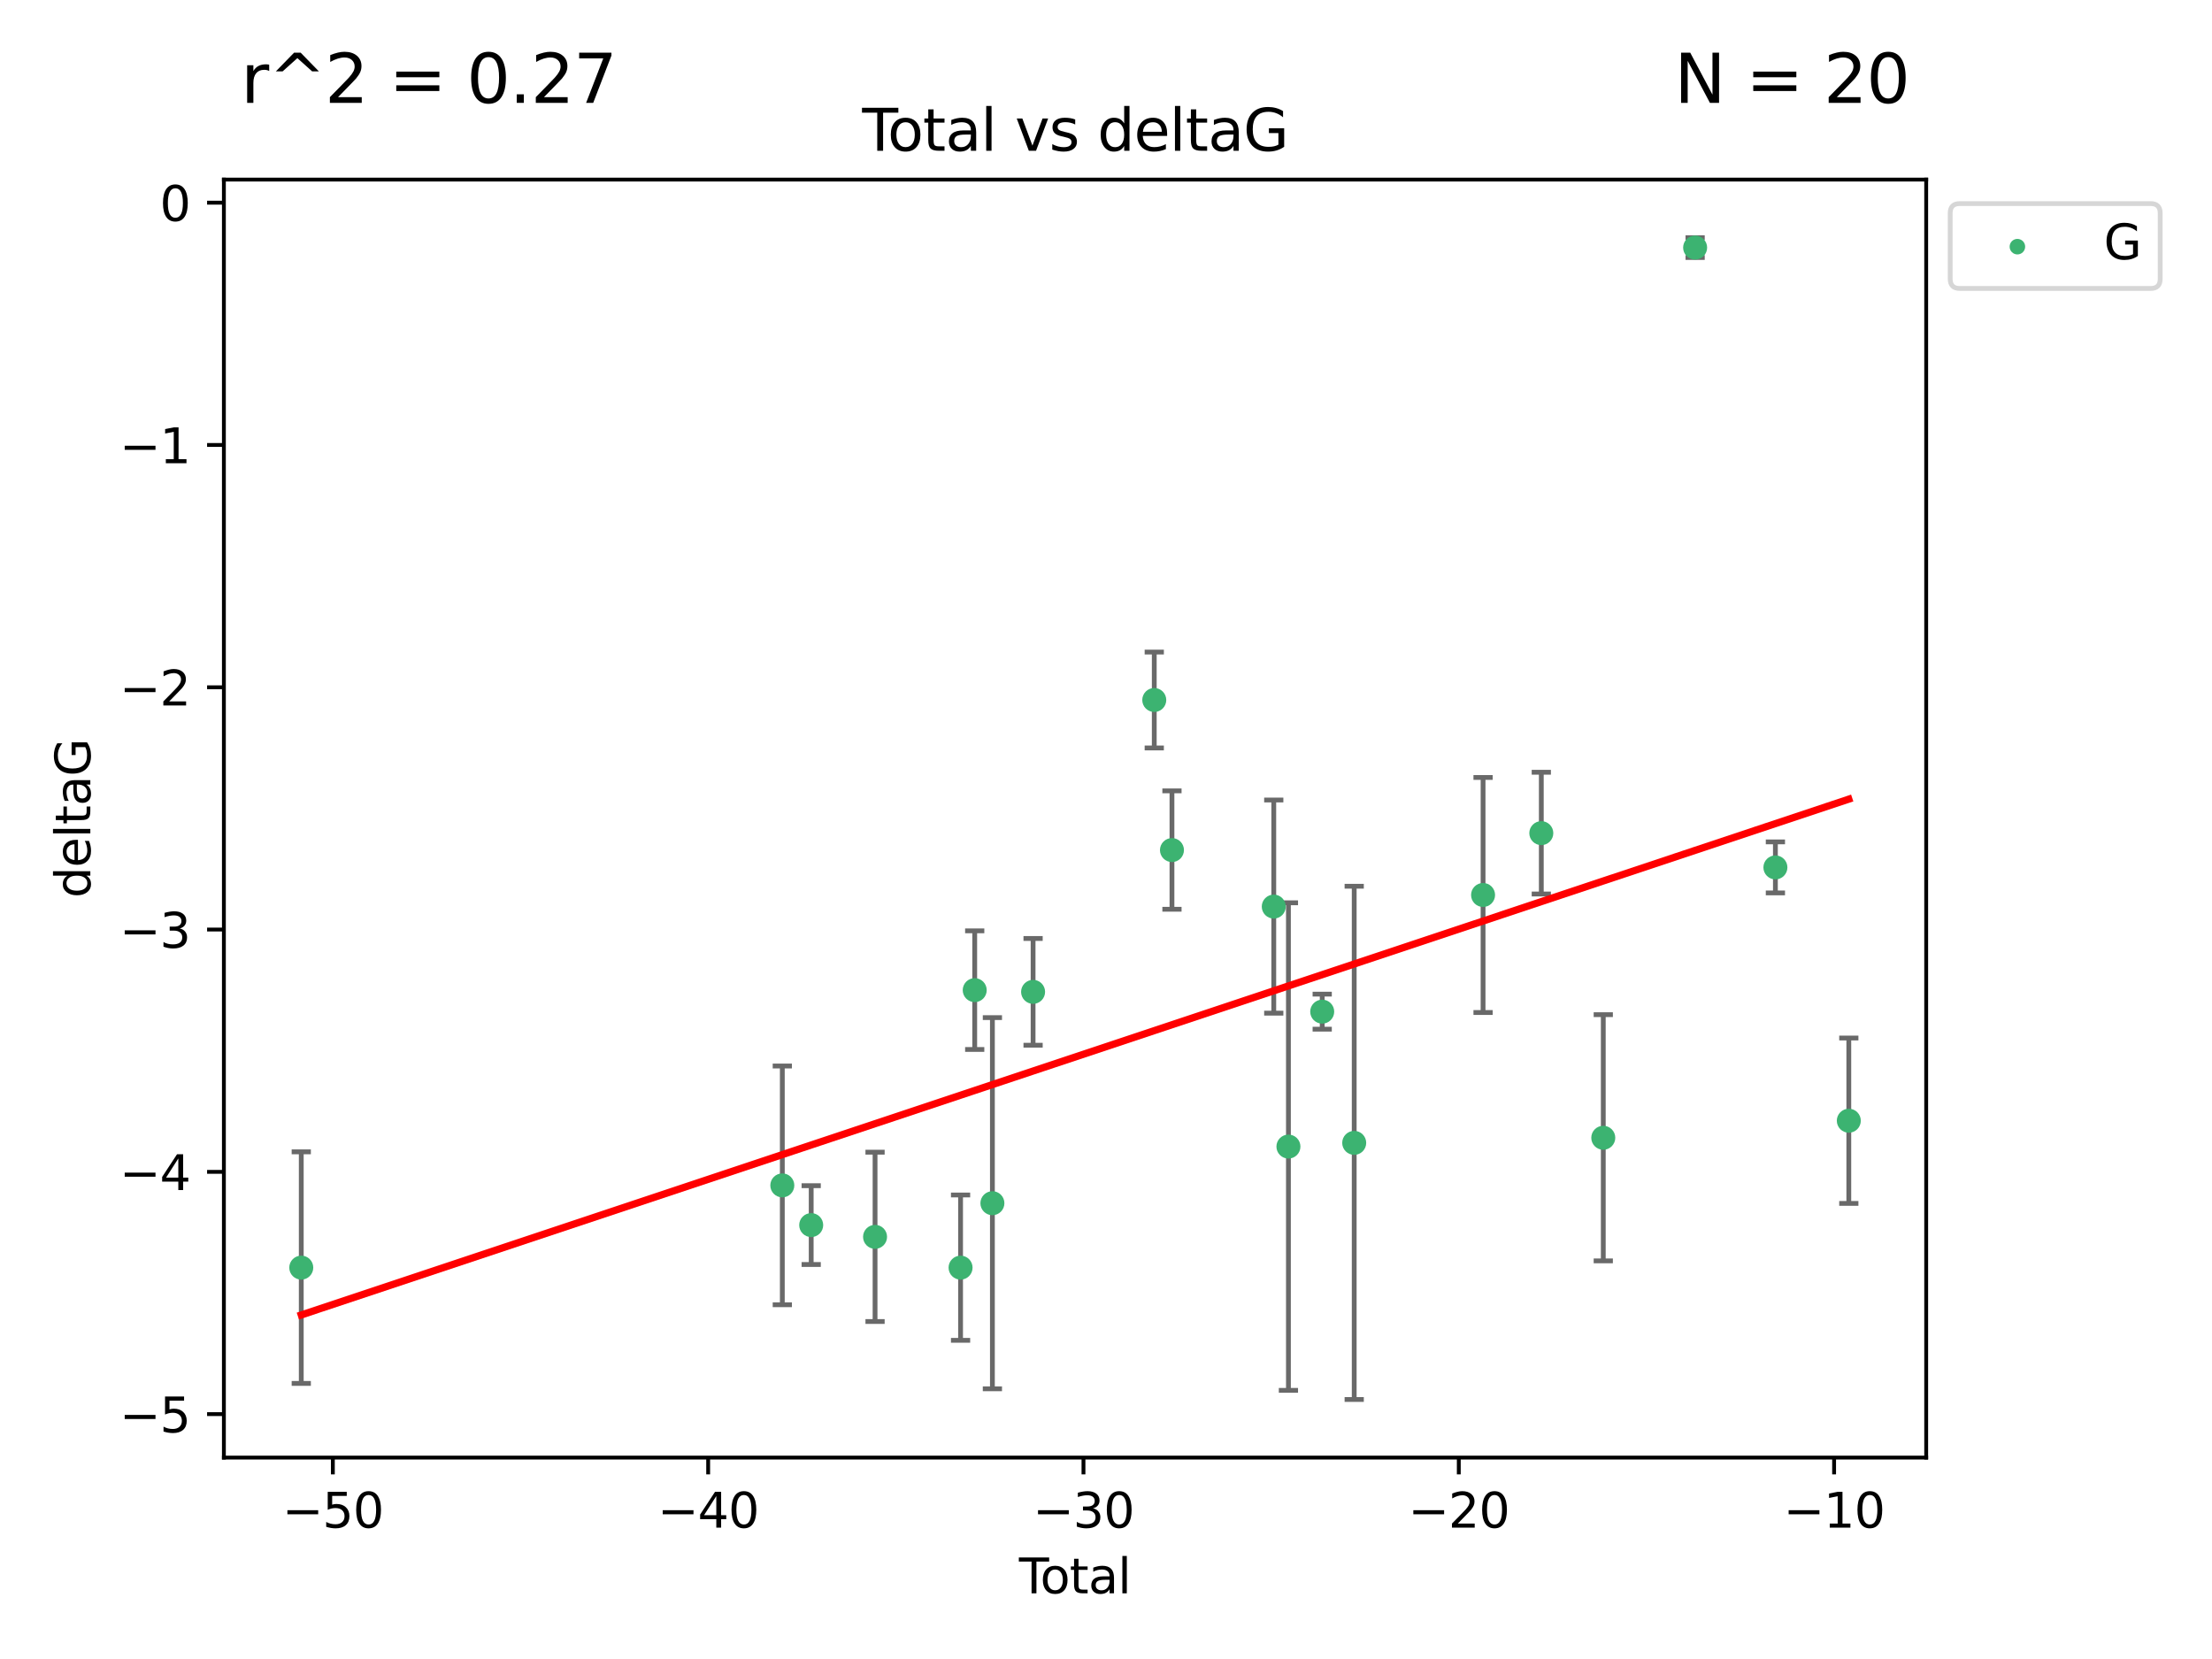 <?xml version="1.0" encoding="utf-8" standalone="no"?>
<!DOCTYPE svg PUBLIC "-//W3C//DTD SVG 1.1//EN"
  "http://www.w3.org/Graphics/SVG/1.1/DTD/svg11.dtd">
<svg xmlns:xlink="http://www.w3.org/1999/xlink" width="460.8pt" height="345.6pt" viewBox="0 0 460.8 345.6" xmlns="http://www.w3.org/2000/svg" version="1.1">
 <defs>
  <style type="text/css">*{stroke-linejoin: round; stroke-linecap: butt}</style>
 </defs>
 <g id="figure_1">
  <g id="patch_1">
   <path d="M 0 345.6 
L 460.8 345.6 
L 460.8 0 
L 0 0 
z
" style="fill: #ffffff"/>
  </g>
  <g id="axes_1">
   <g id="patch_2">
    <path d="M 46.64 303.64 
L 401.26 303.64 
L 401.26 37.411 
L 46.64 37.411 
z
" style="fill: #ffffff"/>
   </g>
   <g id="PathCollection_1">
    <defs>
     <path id="m8ac4eb2f96" d="M 0 1.118 
C 0.297 1.118 0.581 1 0.791 0.791 
C 1 0.581 1.118 0.297 1.118 0 
C 1.118 -0.297 1 -0.581 0.791 -0.791 
C 0.581 -1 0.297 -1.118 0 -1.118 
C -0.297 -1.118 -0.581 -1 -0.791 -0.791 
C -1 -0.581 -1.118 -0.297 -1.118 0 
C -1.118 0.297 -1 0.581 -0.791 0.791 
C -0.581 1 -0.297 1.118 0 1.118 
z
" style="stroke: #3cb371"/>
    </defs>
    <g clip-path="url(#pb69b1651b8)">
     <use xlink:href="#m8ac4eb2f96" x="62.759" y="264.069" style="fill: #3cb371; stroke: #3cb371"/>
     <use xlink:href="#m8ac4eb2f96" x="162.97" y="246.937" style="fill: #3cb371; stroke: #3cb371"/>
     <use xlink:href="#m8ac4eb2f96" x="168.987" y="255.209" style="fill: #3cb371; stroke: #3cb371"/>
     <use xlink:href="#m8ac4eb2f96" x="182.29" y="257.659" style="fill: #3cb371; stroke: #3cb371"/>
     <use xlink:href="#m8ac4eb2f96" x="200.104" y="264.072" style="fill: #3cb371; stroke: #3cb371"/>
     <use xlink:href="#m8ac4eb2f96" x="203.051" y="206.264" style="fill: #3cb371; stroke: #3cb371"/>
     <use xlink:href="#m8ac4eb2f96" x="206.735" y="250.65" style="fill: #3cb371; stroke: #3cb371"/>
     <use xlink:href="#m8ac4eb2f96" x="215.211" y="206.622" style="fill: #3cb371; stroke: #3cb371"/>
     <use xlink:href="#m8ac4eb2f96" x="240.454" y="145.823" style="fill: #3cb371; stroke: #3cb371"/>
     <use xlink:href="#m8ac4eb2f96" x="244.141" y="177.085" style="fill: #3cb371; stroke: #3cb371"/>
     <use xlink:href="#m8ac4eb2f96" x="265.348" y="188.858" style="fill: #3cb371; stroke: #3cb371"/>
     <use xlink:href="#m8ac4eb2f96" x="268.403" y="238.852" style="fill: #3cb371; stroke: #3cb371"/>
     <use xlink:href="#m8ac4eb2f96" x="275.44" y="210.745" style="fill: #3cb371; stroke: #3cb371"/>
     <use xlink:href="#m8ac4eb2f96" x="282.106" y="238.08" style="fill: #3cb371; stroke: #3cb371"/>
     <use xlink:href="#m8ac4eb2f96" x="308.95" y="186.441" style="fill: #3cb371; stroke: #3cb371"/>
     <use xlink:href="#m8ac4eb2f96" x="321.082" y="173.557" style="fill: #3cb371; stroke: #3cb371"/>
     <use xlink:href="#m8ac4eb2f96" x="333.992" y="237.019" style="fill: #3cb371; stroke: #3cb371"/>
     <use xlink:href="#m8ac4eb2f96" x="353.126" y="51.577" style="fill: #3cb371; stroke: #3cb371"/>
     <use xlink:href="#m8ac4eb2f96" x="369.849" y="180.698" style="fill: #3cb371; stroke: #3cb371"/>
     <use xlink:href="#m8ac4eb2f96" x="385.141" y="233.466" style="fill: #3cb371; stroke: #3cb371"/>
    </g>
   </g>
   <g id="matplotlib.axis_1">
    <g id="xtick_1">
     <g id="line2d_1">
      <defs>
       <path id="m4a54fc9c6a" d="M 0 0 
L 0 3.5 
" style="stroke: #000000; stroke-width: 0.8"/>
      </defs>
      <g>
       <use xlink:href="#m4a54fc9c6a" x="69.339" y="303.64" style="stroke: #000000; stroke-width: 0.8"/>
      </g>
     </g>
     <g id="text_1">
      <!-- −50 -->
      <g transform="translate(58.787 318.238)scale(0.1 -0.1)">
       <defs>
        <path id="DejaVuSans-2212" d="M 678 2272 
L 4684 2272 
L 4684 1741 
L 678 1741 
L 678 2272 
z
" transform="scale(0.016)"/>
        <path id="DejaVuSans-35" d="M 691 4666 
L 3169 4666 
L 3169 4134 
L 1269 4134 
L 1269 2991 
Q 1406 3038 1543 3061 
Q 1681 3084 1819 3084 
Q 2600 3084 3056 2656 
Q 3513 2228 3513 1497 
Q 3513 744 3044 326 
Q 2575 -91 1722 -91 
Q 1428 -91 1123 -41 
Q 819 9 494 109 
L 494 744 
Q 775 591 1075 516 
Q 1375 441 1709 441 
Q 2250 441 2565 725 
Q 2881 1009 2881 1497 
Q 2881 1984 2565 2268 
Q 2250 2553 1709 2553 
Q 1456 2553 1204 2497 
Q 953 2441 691 2322 
L 691 4666 
z
" transform="scale(0.016)"/>
        <path id="DejaVuSans-30" d="M 2034 4250 
Q 1547 4250 1301 3770 
Q 1056 3291 1056 2328 
Q 1056 1369 1301 889 
Q 1547 409 2034 409 
Q 2525 409 2770 889 
Q 3016 1369 3016 2328 
Q 3016 3291 2770 3770 
Q 2525 4250 2034 4250 
z
M 2034 4750 
Q 2819 4750 3233 4129 
Q 3647 3509 3647 2328 
Q 3647 1150 3233 529 
Q 2819 -91 2034 -91 
Q 1250 -91 836 529 
Q 422 1150 422 2328 
Q 422 3509 836 4129 
Q 1250 4750 2034 4750 
z
" transform="scale(0.016)"/>
       </defs>
       <use xlink:href="#DejaVuSans-2212"/>
       <use xlink:href="#DejaVuSans-35" x="83.789"/>
       <use xlink:href="#DejaVuSans-30" x="147.412"/>
      </g>
     </g>
    </g>
    <g id="xtick_2">
     <g id="line2d_2">
      <g>
       <use xlink:href="#m4a54fc9c6a" x="147.523" y="303.64" style="stroke: #000000; stroke-width: 0.8"/>
      </g>
     </g>
     <g id="text_2">
      <!-- −40 -->
      <g transform="translate(136.971 318.238)scale(0.1 -0.1)">
       <defs>
        <path id="DejaVuSans-34" d="M 2419 4116 
L 825 1625 
L 2419 1625 
L 2419 4116 
z
M 2253 4666 
L 3047 4666 
L 3047 1625 
L 3713 1625 
L 3713 1100 
L 3047 1100 
L 3047 0 
L 2419 0 
L 2419 1100 
L 313 1100 
L 313 1709 
L 2253 4666 
z
" transform="scale(0.016)"/>
       </defs>
       <use xlink:href="#DejaVuSans-2212"/>
       <use xlink:href="#DejaVuSans-34" x="83.789"/>
       <use xlink:href="#DejaVuSans-30" x="147.412"/>
      </g>
     </g>
    </g>
    <g id="xtick_3">
     <g id="line2d_3">
      <g>
       <use xlink:href="#m4a54fc9c6a" x="225.708" y="303.64" style="stroke: #000000; stroke-width: 0.8"/>
      </g>
     </g>
     <g id="text_3">
      <!-- −30 -->
      <g transform="translate(215.155 318.238)scale(0.1 -0.1)">
       <defs>
        <path id="DejaVuSans-33" d="M 2597 2516 
Q 3050 2419 3304 2112 
Q 3559 1806 3559 1356 
Q 3559 666 3084 287 
Q 2609 -91 1734 -91 
Q 1441 -91 1130 -33 
Q 819 25 488 141 
L 488 750 
Q 750 597 1062 519 
Q 1375 441 1716 441 
Q 2309 441 2620 675 
Q 2931 909 2931 1356 
Q 2931 1769 2642 2001 
Q 2353 2234 1838 2234 
L 1294 2234 
L 1294 2753 
L 1863 2753 
Q 2328 2753 2575 2939 
Q 2822 3125 2822 3475 
Q 2822 3834 2567 4026 
Q 2313 4219 1838 4219 
Q 1578 4219 1281 4162 
Q 984 4106 628 3988 
L 628 4550 
Q 988 4650 1302 4700 
Q 1616 4750 1894 4750 
Q 2613 4750 3031 4423 
Q 3450 4097 3450 3541 
Q 3450 3153 3228 2886 
Q 3006 2619 2597 2516 
z
" transform="scale(0.016)"/>
       </defs>
       <use xlink:href="#DejaVuSans-2212"/>
       <use xlink:href="#DejaVuSans-33" x="83.789"/>
       <use xlink:href="#DejaVuSans-30" x="147.412"/>
      </g>
     </g>
    </g>
    <g id="xtick_4">
     <g id="line2d_4">
      <g>
       <use xlink:href="#m4a54fc9c6a" x="303.892" y="303.64" style="stroke: #000000; stroke-width: 0.8"/>
      </g>
     </g>
     <g id="text_4">
      <!-- −20 -->
      <g transform="translate(293.34 318.238)scale(0.1 -0.1)">
       <defs>
        <path id="DejaVuSans-32" d="M 1228 531 
L 3431 531 
L 3431 0 
L 469 0 
L 469 531 
Q 828 903 1448 1529 
Q 2069 2156 2228 2338 
Q 2531 2678 2651 2914 
Q 2772 3150 2772 3378 
Q 2772 3750 2511 3984 
Q 2250 4219 1831 4219 
Q 1534 4219 1204 4116 
Q 875 4013 500 3803 
L 500 4441 
Q 881 4594 1212 4672 
Q 1544 4750 1819 4750 
Q 2544 4750 2975 4387 
Q 3406 4025 3406 3419 
Q 3406 3131 3298 2873 
Q 3191 2616 2906 2266 
Q 2828 2175 2409 1742 
Q 1991 1309 1228 531 
z
" transform="scale(0.016)"/>
       </defs>
       <use xlink:href="#DejaVuSans-2212"/>
       <use xlink:href="#DejaVuSans-32" x="83.789"/>
       <use xlink:href="#DejaVuSans-30" x="147.412"/>
      </g>
     </g>
    </g>
    <g id="xtick_5">
     <g id="line2d_5">
      <g>
       <use xlink:href="#m4a54fc9c6a" x="382.076" y="303.64" style="stroke: #000000; stroke-width: 0.8"/>
      </g>
     </g>
     <g id="text_5">
      <!-- −10 -->
      <g transform="translate(371.524 318.238)scale(0.1 -0.1)">
       <defs>
        <path id="DejaVuSans-31" d="M 794 531 
L 1825 531 
L 1825 4091 
L 703 3866 
L 703 4441 
L 1819 4666 
L 2450 4666 
L 2450 531 
L 3481 531 
L 3481 0 
L 794 0 
L 794 531 
z
" transform="scale(0.016)"/>
       </defs>
       <use xlink:href="#DejaVuSans-2212"/>
       <use xlink:href="#DejaVuSans-31" x="83.789"/>
       <use xlink:href="#DejaVuSans-30" x="147.412"/>
      </g>
     </g>
    </g>
    <g id="text_6">
     <!-- Total -->
     <g transform="translate(212.273 331.917)scale(0.1 -0.1)">
      <defs>
       <path id="DejaVuSans-54" d="M -19 4666 
L 3928 4666 
L 3928 4134 
L 2272 4134 
L 2272 0 
L 1638 0 
L 1638 4134 
L -19 4134 
L -19 4666 
z
" transform="scale(0.016)"/>
       <path id="DejaVuSans-6f" d="M 1959 3097 
Q 1497 3097 1228 2736 
Q 959 2375 959 1747 
Q 959 1119 1226 758 
Q 1494 397 1959 397 
Q 2419 397 2687 759 
Q 2956 1122 2956 1747 
Q 2956 2369 2687 2733 
Q 2419 3097 1959 3097 
z
M 1959 3584 
Q 2709 3584 3137 3096 
Q 3566 2609 3566 1747 
Q 3566 888 3137 398 
Q 2709 -91 1959 -91 
Q 1206 -91 779 398 
Q 353 888 353 1747 
Q 353 2609 779 3096 
Q 1206 3584 1959 3584 
z
" transform="scale(0.016)"/>
       <path id="DejaVuSans-74" d="M 1172 4494 
L 1172 3500 
L 2356 3500 
L 2356 3053 
L 1172 3053 
L 1172 1153 
Q 1172 725 1289 603 
Q 1406 481 1766 481 
L 2356 481 
L 2356 0 
L 1766 0 
Q 1100 0 847 248 
Q 594 497 594 1153 
L 594 3053 
L 172 3053 
L 172 3500 
L 594 3500 
L 594 4494 
L 1172 4494 
z
" transform="scale(0.016)"/>
       <path id="DejaVuSans-61" d="M 2194 1759 
Q 1497 1759 1228 1600 
Q 959 1441 959 1056 
Q 959 750 1161 570 
Q 1363 391 1709 391 
Q 2188 391 2477 730 
Q 2766 1069 2766 1631 
L 2766 1759 
L 2194 1759 
z
M 3341 1997 
L 3341 0 
L 2766 0 
L 2766 531 
Q 2569 213 2275 61 
Q 1981 -91 1556 -91 
Q 1019 -91 701 211 
Q 384 513 384 1019 
Q 384 1609 779 1909 
Q 1175 2209 1959 2209 
L 2766 2209 
L 2766 2266 
Q 2766 2663 2505 2880 
Q 2244 3097 1772 3097 
Q 1472 3097 1187 3025 
Q 903 2953 641 2809 
L 641 3341 
Q 956 3463 1253 3523 
Q 1550 3584 1831 3584 
Q 2591 3584 2966 3190 
Q 3341 2797 3341 1997 
z
" transform="scale(0.016)"/>
       <path id="DejaVuSans-6c" d="M 603 4863 
L 1178 4863 
L 1178 0 
L 603 0 
L 603 4863 
z
" transform="scale(0.016)"/>
      </defs>
      <use xlink:href="#DejaVuSans-54"/>
      <use xlink:href="#DejaVuSans-6f" x="44.084"/>
      <use xlink:href="#DejaVuSans-74" x="105.266"/>
      <use xlink:href="#DejaVuSans-61" x="144.475"/>
      <use xlink:href="#DejaVuSans-6c" x="205.754"/>
     </g>
    </g>
   </g>
   <g id="matplotlib.axis_2">
    <g id="ytick_1">
     <g id="line2d_6">
      <defs>
       <path id="me2c999acdb" d="M 0 0 
L -3.5 0 
" style="stroke: #000000; stroke-width: 0.8"/>
      </defs>
      <g>
       <use xlink:href="#me2c999acdb" x="46.64" y="294.589" style="stroke: #000000; stroke-width: 0.8"/>
      </g>
     </g>
     <g id="text_7">
      <!-- −5 -->
      <g transform="translate(24.898 298.388)scale(0.1 -0.1)">
       <use xlink:href="#DejaVuSans-2212"/>
       <use xlink:href="#DejaVuSans-35" x="83.789"/>
      </g>
     </g>
    </g>
    <g id="ytick_2">
     <g id="line2d_7">
      <g>
       <use xlink:href="#me2c999acdb" x="46.64" y="244.116" style="stroke: #000000; stroke-width: 0.8"/>
      </g>
     </g>
     <g id="text_8">
      <!-- −4 -->
      <g transform="translate(24.898 247.915)scale(0.1 -0.1)">
       <use xlink:href="#DejaVuSans-2212"/>
       <use xlink:href="#DejaVuSans-34" x="83.789"/>
      </g>
     </g>
    </g>
    <g id="ytick_3">
     <g id="line2d_8">
      <g>
       <use xlink:href="#me2c999acdb" x="46.64" y="193.642" style="stroke: #000000; stroke-width: 0.8"/>
      </g>
     </g>
     <g id="text_9">
      <!-- −3 -->
      <g transform="translate(24.898 197.441)scale(0.1 -0.1)">
       <use xlink:href="#DejaVuSans-2212"/>
       <use xlink:href="#DejaVuSans-33" x="83.789"/>
      </g>
     </g>
    </g>
    <g id="ytick_4">
     <g id="line2d_9">
      <g>
       <use xlink:href="#me2c999acdb" x="46.64" y="143.169" style="stroke: #000000; stroke-width: 0.8"/>
      </g>
     </g>
     <g id="text_10">
      <!-- −2 -->
      <g transform="translate(24.898 146.968)scale(0.1 -0.1)">
       <use xlink:href="#DejaVuSans-2212"/>
       <use xlink:href="#DejaVuSans-32" x="83.789"/>
      </g>
     </g>
    </g>
    <g id="ytick_5">
     <g id="line2d_10">
      <g>
       <use xlink:href="#me2c999acdb" x="46.64" y="92.695" style="stroke: #000000; stroke-width: 0.8"/>
      </g>
     </g>
     <g id="text_11">
      <!-- −1 -->
      <g transform="translate(24.898 96.494)scale(0.1 -0.1)">
       <use xlink:href="#DejaVuSans-2212"/>
       <use xlink:href="#DejaVuSans-31" x="83.789"/>
      </g>
     </g>
    </g>
    <g id="ytick_6">
     <g id="line2d_11">
      <g>
       <use xlink:href="#me2c999acdb" x="46.64" y="42.222" style="stroke: #000000; stroke-width: 0.8"/>
      </g>
     </g>
     <g id="text_12">
      <!-- 0 -->
      <g transform="translate(33.278 46.021)scale(0.1 -0.1)">
       <use xlink:href="#DejaVuSans-30"/>
      </g>
     </g>
    </g>
    <g id="text_13">
     <!-- deltaG -->
     <g transform="translate(18.818 187.064)rotate(-90)scale(0.1 -0.1)">
      <defs>
       <path id="DejaVuSans-64" d="M 2906 2969 
L 2906 4863 
L 3481 4863 
L 3481 0 
L 2906 0 
L 2906 525 
Q 2725 213 2448 61 
Q 2172 -91 1784 -91 
Q 1150 -91 751 415 
Q 353 922 353 1747 
Q 353 2572 751 3078 
Q 1150 3584 1784 3584 
Q 2172 3584 2448 3432 
Q 2725 3281 2906 2969 
z
M 947 1747 
Q 947 1113 1208 752 
Q 1469 391 1925 391 
Q 2381 391 2643 752 
Q 2906 1113 2906 1747 
Q 2906 2381 2643 2742 
Q 2381 3103 1925 3103 
Q 1469 3103 1208 2742 
Q 947 2381 947 1747 
z
" transform="scale(0.016)"/>
       <path id="DejaVuSans-65" d="M 3597 1894 
L 3597 1613 
L 953 1613 
Q 991 1019 1311 708 
Q 1631 397 2203 397 
Q 2534 397 2845 478 
Q 3156 559 3463 722 
L 3463 178 
Q 3153 47 2828 -22 
Q 2503 -91 2169 -91 
Q 1331 -91 842 396 
Q 353 884 353 1716 
Q 353 2575 817 3079 
Q 1281 3584 2069 3584 
Q 2775 3584 3186 3129 
Q 3597 2675 3597 1894 
z
M 3022 2063 
Q 3016 2534 2758 2815 
Q 2500 3097 2075 3097 
Q 1594 3097 1305 2825 
Q 1016 2553 972 2059 
L 3022 2063 
z
" transform="scale(0.016)"/>
       <path id="DejaVuSans-47" d="M 3809 666 
L 3809 1919 
L 2778 1919 
L 2778 2438 
L 4434 2438 
L 4434 434 
Q 4069 175 3628 42 
Q 3188 -91 2688 -91 
Q 1594 -91 976 548 
Q 359 1188 359 2328 
Q 359 3472 976 4111 
Q 1594 4750 2688 4750 
Q 3144 4750 3555 4637 
Q 3966 4525 4313 4306 
L 4313 3634 
Q 3963 3931 3569 4081 
Q 3175 4231 2741 4231 
Q 1884 4231 1454 3753 
Q 1025 3275 1025 2328 
Q 1025 1384 1454 906 
Q 1884 428 2741 428 
Q 3075 428 3337 486 
Q 3600 544 3809 666 
z
" transform="scale(0.016)"/>
      </defs>
      <use xlink:href="#DejaVuSans-64"/>
      <use xlink:href="#DejaVuSans-65" x="63.477"/>
      <use xlink:href="#DejaVuSans-6c" x="125"/>
      <use xlink:href="#DejaVuSans-74" x="152.783"/>
      <use xlink:href="#DejaVuSans-61" x="191.992"/>
      <use xlink:href="#DejaVuSans-47" x="253.271"/>
     </g>
    </g>
   </g>
   <g id="LineCollection_1">
    <path d="M 62.759 288.19 
L 62.759 239.948 
" clip-path="url(#pb69b1651b8)" style="fill: none; stroke: #696969"/>
    <path d="M 162.97 271.806 
L 162.97 222.069 
" clip-path="url(#pb69b1651b8)" style="fill: none; stroke: #696969"/>
    <path d="M 168.987 263.418 
L 168.987 247 
" clip-path="url(#pb69b1651b8)" style="fill: none; stroke: #696969"/>
    <path d="M 182.29 275.295 
L 182.29 240.023 
" clip-path="url(#pb69b1651b8)" style="fill: none; stroke: #696969"/>
    <path d="M 200.104 279.211 
L 200.104 248.933 
" clip-path="url(#pb69b1651b8)" style="fill: none; stroke: #696969"/>
    <path d="M 203.051 218.619 
L 203.051 193.909 
" clip-path="url(#pb69b1651b8)" style="fill: none; stroke: #696969"/>
    <path d="M 206.735 289.318 
L 206.735 211.983 
" clip-path="url(#pb69b1651b8)" style="fill: none; stroke: #696969"/>
    <path d="M 215.211 217.741 
L 215.211 195.503 
" clip-path="url(#pb69b1651b8)" style="fill: none; stroke: #696969"/>
    <path d="M 240.454 155.811 
L 240.454 135.835 
" clip-path="url(#pb69b1651b8)" style="fill: none; stroke: #696969"/>
    <path d="M 244.141 189.416 
L 244.141 164.753 
" clip-path="url(#pb69b1651b8)" style="fill: none; stroke: #696969"/>
    <path d="M 265.348 211.057 
L 265.348 166.66 
" clip-path="url(#pb69b1651b8)" style="fill: none; stroke: #696969"/>
    <path d="M 268.403 289.638 
L 268.403 188.066 
" clip-path="url(#pb69b1651b8)" style="fill: none; stroke: #696969"/>
    <path d="M 275.44 214.393 
L 275.44 207.098 
" clip-path="url(#pb69b1651b8)" style="fill: none; stroke: #696969"/>
    <path d="M 282.106 291.539 
L 282.106 184.621 
" clip-path="url(#pb69b1651b8)" style="fill: none; stroke: #696969"/>
    <path d="M 308.95 210.922 
L 308.95 161.961 
" clip-path="url(#pb69b1651b8)" style="fill: none; stroke: #696969"/>
    <path d="M 321.082 186.238 
L 321.082 160.876 
" clip-path="url(#pb69b1651b8)" style="fill: none; stroke: #696969"/>
    <path d="M 333.992 262.664 
L 333.992 211.373 
" clip-path="url(#pb69b1651b8)" style="fill: none; stroke: #696969"/>
    <path d="M 353.126 53.642 
L 353.126 49.513 
" clip-path="url(#pb69b1651b8)" style="fill: none; stroke: #696969"/>
    <path d="M 369.849 186.013 
L 369.849 175.382 
" clip-path="url(#pb69b1651b8)" style="fill: none; stroke: #696969"/>
    <path d="M 385.141 250.692 
L 385.141 216.239 
" clip-path="url(#pb69b1651b8)" style="fill: none; stroke: #696969"/>
   </g>
   <g id="line2d_12">
    <defs>
     <path id="m7847be4467" d="M 2 0 
L -2 -0 
" style="stroke: #696969"/>
    </defs>
    <g clip-path="url(#pb69b1651b8)">
     <use xlink:href="#m7847be4467" x="62.759" y="288.19" style="fill: #696969; stroke: #696969"/>
     <use xlink:href="#m7847be4467" x="162.97" y="271.806" style="fill: #696969; stroke: #696969"/>
     <use xlink:href="#m7847be4467" x="168.987" y="263.418" style="fill: #696969; stroke: #696969"/>
     <use xlink:href="#m7847be4467" x="182.29" y="275.295" style="fill: #696969; stroke: #696969"/>
     <use xlink:href="#m7847be4467" x="200.104" y="279.211" style="fill: #696969; stroke: #696969"/>
     <use xlink:href="#m7847be4467" x="203.051" y="218.619" style="fill: #696969; stroke: #696969"/>
     <use xlink:href="#m7847be4467" x="206.735" y="289.318" style="fill: #696969; stroke: #696969"/>
     <use xlink:href="#m7847be4467" x="215.211" y="217.741" style="fill: #696969; stroke: #696969"/>
     <use xlink:href="#m7847be4467" x="240.454" y="155.811" style="fill: #696969; stroke: #696969"/>
     <use xlink:href="#m7847be4467" x="244.141" y="189.416" style="fill: #696969; stroke: #696969"/>
     <use xlink:href="#m7847be4467" x="265.348" y="211.057" style="fill: #696969; stroke: #696969"/>
     <use xlink:href="#m7847be4467" x="268.403" y="289.638" style="fill: #696969; stroke: #696969"/>
     <use xlink:href="#m7847be4467" x="275.44" y="214.393" style="fill: #696969; stroke: #696969"/>
     <use xlink:href="#m7847be4467" x="282.106" y="291.539" style="fill: #696969; stroke: #696969"/>
     <use xlink:href="#m7847be4467" x="308.95" y="210.922" style="fill: #696969; stroke: #696969"/>
     <use xlink:href="#m7847be4467" x="321.082" y="186.238" style="fill: #696969; stroke: #696969"/>
     <use xlink:href="#m7847be4467" x="333.992" y="262.664" style="fill: #696969; stroke: #696969"/>
     <use xlink:href="#m7847be4467" x="353.126" y="53.642" style="fill: #696969; stroke: #696969"/>
     <use xlink:href="#m7847be4467" x="369.849" y="186.013" style="fill: #696969; stroke: #696969"/>
     <use xlink:href="#m7847be4467" x="385.141" y="250.692" style="fill: #696969; stroke: #696969"/>
    </g>
   </g>
   <g id="line2d_13">
    <g clip-path="url(#pb69b1651b8)">
     <use xlink:href="#m7847be4467" x="62.759" y="239.948" style="fill: #696969; stroke: #696969"/>
     <use xlink:href="#m7847be4467" x="162.97" y="222.069" style="fill: #696969; stroke: #696969"/>
     <use xlink:href="#m7847be4467" x="168.987" y="247" style="fill: #696969; stroke: #696969"/>
     <use xlink:href="#m7847be4467" x="182.29" y="240.023" style="fill: #696969; stroke: #696969"/>
     <use xlink:href="#m7847be4467" x="200.104" y="248.933" style="fill: #696969; stroke: #696969"/>
     <use xlink:href="#m7847be4467" x="203.051" y="193.909" style="fill: #696969; stroke: #696969"/>
     <use xlink:href="#m7847be4467" x="206.735" y="211.983" style="fill: #696969; stroke: #696969"/>
     <use xlink:href="#m7847be4467" x="215.211" y="195.503" style="fill: #696969; stroke: #696969"/>
     <use xlink:href="#m7847be4467" x="240.454" y="135.835" style="fill: #696969; stroke: #696969"/>
     <use xlink:href="#m7847be4467" x="244.141" y="164.753" style="fill: #696969; stroke: #696969"/>
     <use xlink:href="#m7847be4467" x="265.348" y="166.66" style="fill: #696969; stroke: #696969"/>
     <use xlink:href="#m7847be4467" x="268.403" y="188.066" style="fill: #696969; stroke: #696969"/>
     <use xlink:href="#m7847be4467" x="275.44" y="207.098" style="fill: #696969; stroke: #696969"/>
     <use xlink:href="#m7847be4467" x="282.106" y="184.621" style="fill: #696969; stroke: #696969"/>
     <use xlink:href="#m7847be4467" x="308.95" y="161.961" style="fill: #696969; stroke: #696969"/>
     <use xlink:href="#m7847be4467" x="321.082" y="160.876" style="fill: #696969; stroke: #696969"/>
     <use xlink:href="#m7847be4467" x="333.992" y="211.373" style="fill: #696969; stroke: #696969"/>
     <use xlink:href="#m7847be4467" x="353.126" y="49.513" style="fill: #696969; stroke: #696969"/>
     <use xlink:href="#m7847be4467" x="369.849" y="175.382" style="fill: #696969; stroke: #696969"/>
     <use xlink:href="#m7847be4467" x="385.141" y="216.239" style="fill: #696969; stroke: #696969"/>
    </g>
   </g>
   <g id="line2d_14">
    <path d="M 62.759 273.929 
L 162.97 240.528 
L 168.987 238.523 
L 182.29 234.088 
L 200.104 228.151 
L 203.051 227.169 
L 206.735 225.941 
L 215.211 223.115 
L 240.454 214.702 
L 244.141 213.473 
L 265.348 206.404 
L 268.403 205.386 
L 275.44 203.04 
L 282.106 200.818 
L 308.95 191.871 
L 321.082 187.827 
L 333.992 183.524 
L 353.126 177.147 
L 369.849 171.573 
L 385.141 166.476 
" clip-path="url(#pb69b1651b8)" style="fill: none; stroke: #ff0000; stroke-width: 1.5; stroke-linecap: square"/>
   </g>
   <g id="line2d_15">
    <defs>
     <path id="m5045fe49f8" d="M 0 2 
C 0.53 2 1.039 1.789 1.414 1.414 
C 1.789 1.039 2 0.53 2 0 
C 2 -0.53 1.789 -1.039 1.414 -1.414 
C 1.039 -1.789 0.53 -2 0 -2 
C -0.53 -2 -1.039 -1.789 -1.414 -1.414 
C -1.789 -1.039 -2 -0.53 -2 0 
C -2 0.53 -1.789 1.039 -1.414 1.414 
C -1.039 1.789 -0.53 2 0 2 
z
" style="stroke: #3cb371"/>
    </defs>
    <g clip-path="url(#pb69b1651b8)">
     <use xlink:href="#m5045fe49f8" x="62.759" y="264.069" style="fill: #3cb371; stroke: #3cb371"/>
     <use xlink:href="#m5045fe49f8" x="162.97" y="246.937" style="fill: #3cb371; stroke: #3cb371"/>
     <use xlink:href="#m5045fe49f8" x="168.987" y="255.209" style="fill: #3cb371; stroke: #3cb371"/>
     <use xlink:href="#m5045fe49f8" x="182.29" y="257.659" style="fill: #3cb371; stroke: #3cb371"/>
     <use xlink:href="#m5045fe49f8" x="200.104" y="264.072" style="fill: #3cb371; stroke: #3cb371"/>
     <use xlink:href="#m5045fe49f8" x="203.051" y="206.264" style="fill: #3cb371; stroke: #3cb371"/>
     <use xlink:href="#m5045fe49f8" x="206.735" y="250.65" style="fill: #3cb371; stroke: #3cb371"/>
     <use xlink:href="#m5045fe49f8" x="215.211" y="206.622" style="fill: #3cb371; stroke: #3cb371"/>
     <use xlink:href="#m5045fe49f8" x="240.454" y="145.823" style="fill: #3cb371; stroke: #3cb371"/>
     <use xlink:href="#m5045fe49f8" x="244.141" y="177.085" style="fill: #3cb371; stroke: #3cb371"/>
     <use xlink:href="#m5045fe49f8" x="265.348" y="188.858" style="fill: #3cb371; stroke: #3cb371"/>
     <use xlink:href="#m5045fe49f8" x="268.403" y="238.852" style="fill: #3cb371; stroke: #3cb371"/>
     <use xlink:href="#m5045fe49f8" x="275.44" y="210.745" style="fill: #3cb371; stroke: #3cb371"/>
     <use xlink:href="#m5045fe49f8" x="282.106" y="238.08" style="fill: #3cb371; stroke: #3cb371"/>
     <use xlink:href="#m5045fe49f8" x="308.95" y="186.441" style="fill: #3cb371; stroke: #3cb371"/>
     <use xlink:href="#m5045fe49f8" x="321.082" y="173.557" style="fill: #3cb371; stroke: #3cb371"/>
     <use xlink:href="#m5045fe49f8" x="333.992" y="237.019" style="fill: #3cb371; stroke: #3cb371"/>
     <use xlink:href="#m5045fe49f8" x="353.126" y="51.577" style="fill: #3cb371; stroke: #3cb371"/>
     <use xlink:href="#m5045fe49f8" x="369.849" y="180.698" style="fill: #3cb371; stroke: #3cb371"/>
     <use xlink:href="#m5045fe49f8" x="385.141" y="233.466" style="fill: #3cb371; stroke: #3cb371"/>
    </g>
   </g>
   <g id="patch_3">
    <path d="M 46.64 303.64 
L 46.64 37.411 
" style="fill: none; stroke: #000000; stroke-width: 0.8; stroke-linejoin: miter; stroke-linecap: square"/>
   </g>
   <g id="patch_4">
    <path d="M 401.26 303.64 
L 401.26 37.411 
" style="fill: none; stroke: #000000; stroke-width: 0.8; stroke-linejoin: miter; stroke-linecap: square"/>
   </g>
   <g id="patch_5">
    <path d="M 46.64 303.64 
L 401.26 303.64 
" style="fill: none; stroke: #000000; stroke-width: 0.8; stroke-linejoin: miter; stroke-linecap: square"/>
   </g>
   <g id="patch_6">
    <path d="M 46.64 37.411 
L 401.26 37.411 
" style="fill: none; stroke: #000000; stroke-width: 0.8; stroke-linejoin: miter; stroke-linecap: square"/>
   </g>
   <g id="text_14">
    <!-- N = 20 -->
    <g transform="translate(348.795 21.426)scale(0.14 -0.14)">
     <defs>
      <path id="DejaVuSans-4e" d="M 628 4666 
L 1478 4666 
L 3547 763 
L 3547 4666 
L 4159 4666 
L 4159 0 
L 3309 0 
L 1241 3903 
L 1241 0 
L 628 0 
L 628 4666 
z
" transform="scale(0.016)"/>
      <path id="DejaVuSans-20" transform="scale(0.016)"/>
      <path id="DejaVuSans-3d" d="M 678 2906 
L 4684 2906 
L 4684 2381 
L 678 2381 
L 678 2906 
z
M 678 1631 
L 4684 1631 
L 4684 1100 
L 678 1100 
L 678 1631 
z
" transform="scale(0.016)"/>
     </defs>
     <use xlink:href="#DejaVuSans-4e"/>
     <use xlink:href="#DejaVuSans-20" x="74.805"/>
     <use xlink:href="#DejaVuSans-3d" x="106.592"/>
     <use xlink:href="#DejaVuSans-20" x="190.381"/>
     <use xlink:href="#DejaVuSans-32" x="222.168"/>
     <use xlink:href="#DejaVuSans-30" x="285.791"/>
    </g>
   </g>
   <g id="text_15">
    <!-- r^2 = 0.27 -->
    <g transform="translate(50.186 21.426)scale(0.14 -0.14)">
     <defs>
      <path id="DejaVuSans-72" d="M 2631 2963 
Q 2534 3019 2420 3045 
Q 2306 3072 2169 3072 
Q 1681 3072 1420 2755 
Q 1159 2438 1159 1844 
L 1159 0 
L 581 0 
L 581 3500 
L 1159 3500 
L 1159 2956 
Q 1341 3275 1631 3429 
Q 1922 3584 2338 3584 
Q 2397 3584 2469 3576 
Q 2541 3569 2628 3553 
L 2631 2963 
z
" transform="scale(0.016)"/>
      <path id="DejaVuSans-5e" d="M 2988 4666 
L 4684 2925 
L 4056 2925 
L 2681 4159 
L 1306 2925 
L 678 2925 
L 2375 4666 
L 2988 4666 
z
" transform="scale(0.016)"/>
      <path id="DejaVuSans-2e" d="M 684 794 
L 1344 794 
L 1344 0 
L 684 0 
L 684 794 
z
" transform="scale(0.016)"/>
      <path id="DejaVuSans-37" d="M 525 4666 
L 3525 4666 
L 3525 4397 
L 1831 0 
L 1172 0 
L 2766 4134 
L 525 4134 
L 525 4666 
z
" transform="scale(0.016)"/>
     </defs>
     <use xlink:href="#DejaVuSans-72"/>
     <use xlink:href="#DejaVuSans-5e" x="41.113"/>
     <use xlink:href="#DejaVuSans-32" x="124.902"/>
     <use xlink:href="#DejaVuSans-20" x="188.525"/>
     <use xlink:href="#DejaVuSans-3d" x="220.312"/>
     <use xlink:href="#DejaVuSans-20" x="304.102"/>
     <use xlink:href="#DejaVuSans-30" x="335.889"/>
     <use xlink:href="#DejaVuSans-2e" x="399.512"/>
     <use xlink:href="#DejaVuSans-32" x="431.299"/>
     <use xlink:href="#DejaVuSans-37" x="494.922"/>
    </g>
   </g>
   <g id="text_16">
    <!-- Total vs deltaG -->
    <g transform="translate(179.602 31.411)scale(0.12 -0.12)">
     <defs>
      <path id="DejaVuSans-76" d="M 191 3500 
L 800 3500 
L 1894 563 
L 2988 3500 
L 3597 3500 
L 2284 0 
L 1503 0 
L 191 3500 
z
" transform="scale(0.016)"/>
      <path id="DejaVuSans-73" d="M 2834 3397 
L 2834 2853 
Q 2591 2978 2328 3040 
Q 2066 3103 1784 3103 
Q 1356 3103 1142 2972 
Q 928 2841 928 2578 
Q 928 2378 1081 2264 
Q 1234 2150 1697 2047 
L 1894 2003 
Q 2506 1872 2764 1633 
Q 3022 1394 3022 966 
Q 3022 478 2636 193 
Q 2250 -91 1575 -91 
Q 1294 -91 989 -36 
Q 684 19 347 128 
L 347 722 
Q 666 556 975 473 
Q 1284 391 1588 391 
Q 1994 391 2212 530 
Q 2431 669 2431 922 
Q 2431 1156 2273 1281 
Q 2116 1406 1581 1522 
L 1381 1569 
Q 847 1681 609 1914 
Q 372 2147 372 2553 
Q 372 3047 722 3315 
Q 1072 3584 1716 3584 
Q 2034 3584 2315 3537 
Q 2597 3491 2834 3397 
z
" transform="scale(0.016)"/>
     </defs>
     <use xlink:href="#DejaVuSans-54"/>
     <use xlink:href="#DejaVuSans-6f" x="44.084"/>
     <use xlink:href="#DejaVuSans-74" x="105.266"/>
     <use xlink:href="#DejaVuSans-61" x="144.475"/>
     <use xlink:href="#DejaVuSans-6c" x="205.754"/>
     <use xlink:href="#DejaVuSans-20" x="233.537"/>
     <use xlink:href="#DejaVuSans-76" x="265.324"/>
     <use xlink:href="#DejaVuSans-73" x="324.504"/>
     <use xlink:href="#DejaVuSans-20" x="376.604"/>
     <use xlink:href="#DejaVuSans-64" x="408.391"/>
     <use xlink:href="#DejaVuSans-65" x="471.867"/>
     <use xlink:href="#DejaVuSans-6c" x="533.391"/>
     <use xlink:href="#DejaVuSans-74" x="561.174"/>
     <use xlink:href="#DejaVuSans-61" x="600.383"/>
     <use xlink:href="#DejaVuSans-47" x="661.662"/>
    </g>
   </g>
   <g id="legend_1">
    <g id="patch_7">
     <path d="M 408.26 60.089 
L 448.008 60.089 
Q 450.008 60.089 450.008 58.089 
L 450.008 44.411 
Q 450.008 42.411 448.008 42.411 
L 408.26 42.411 
Q 406.26 42.411 406.26 44.411 
L 406.26 58.089 
Q 406.26 60.089 408.26 60.089 
z
" style="fill: #ffffff; opacity: 0.8; stroke: #cccccc; stroke-linejoin: miter"/>
    </g>
    <g id="PathCollection_2">
     <g>
      <use xlink:href="#m8ac4eb2f96" x="420.26" y="51.385" style="fill: #3cb371; stroke: #3cb371"/>
     </g>
    </g>
    <g id="text_17">
     <!-- G -->
     <g transform="translate(438.26 54.01)scale(0.1 -0.1)">
      <use xlink:href="#DejaVuSans-47"/>
     </g>
    </g>
   </g>
  </g>
 </g>
 <defs>
  <clipPath id="pb69b1651b8">
   <rect x="46.64" y="37.411" width="354.62" height="266.229"/>
  </clipPath>
 </defs>
</svg>
